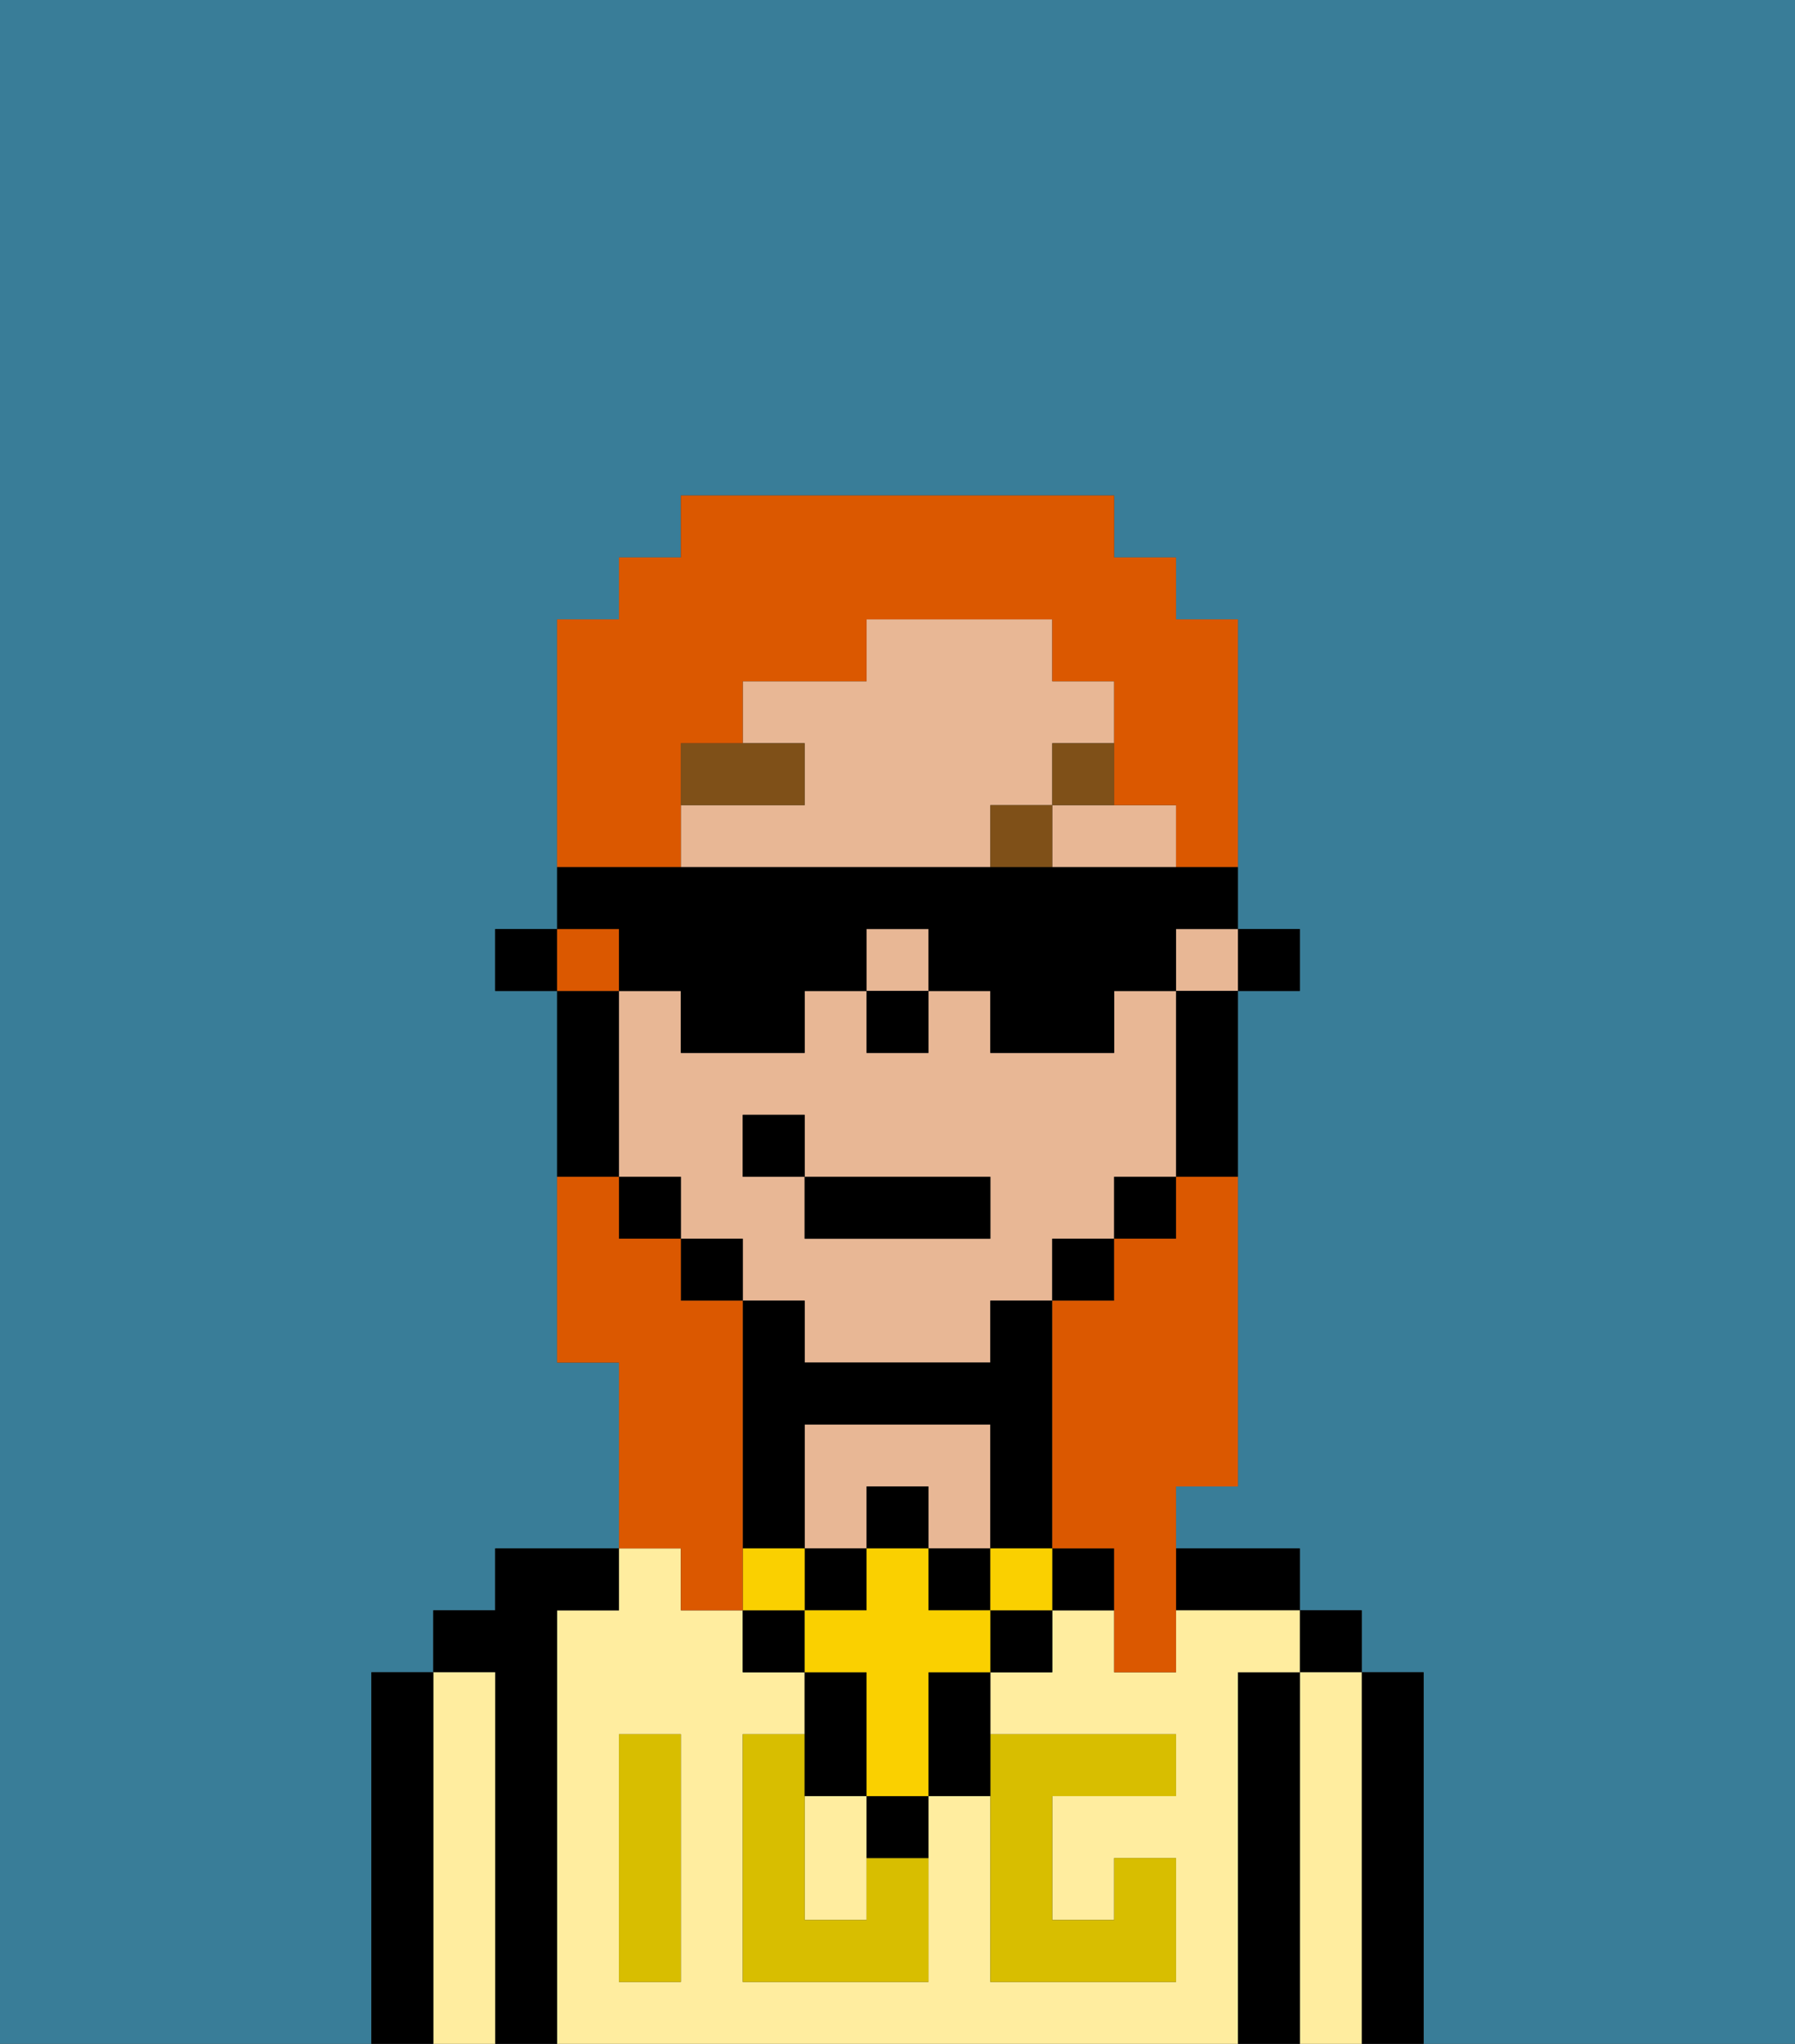 <svg xmlns="http://www.w3.org/2000/svg" viewBox="0 0 29 33"><rect x="0" y="0" width="29" height="33" fill="#333333" stroke="none"/><defs><style>polygon,rect,path{shape-rendering:crispedges;}.ia227-1{fill:#397d98;}.ia227-2{fill:#000000;}.ia227-3{fill:#ffed9f;}.ia227-4{fill:#e8b795;}.ia227-5{fill:#d8be00;}.ia227-6{fill:#7f5018;}.ia227-7{fill:#fad000;}.ia227-8{fill:#db5800;}</style></defs><path class="ia227-1" d="M0,33H6V27H7V26H8V25h2V22H9V16H8V15H9V10h1V9h1V8h7V9h1v1h1v5h1v1H20v8H19v1h2v1h1v1h1v6h6V0H0Z"/><path class="ia227-2" d="M23,27H22v6h1V27Z"/><rect class="ia227-2" x="21" y="26" width="1" height="1"/><path class="ia227-3" d="M22,27H21v6h1V27Z"/><path class="ia227-2" d="M21,27H20v6h1V27Z"/><path class="ia227-2" d="M20,26h1V25H19v1Z"/><path class="ia227-3" d="M13,31h1V29H13Z"/><path class="ia227-3" d="M20,27h1V26H19v1H18V26H17v1H16v1h3v1H17v2h1V30h1v2H16V29H15v3H12V28h1V27H12V26H11V25H10v1H9v7H20V27Zm-9,2v3H10V28h1Z"/><path class="ia227-4" d="M13,23v2h1V24h1v1h1V23Z"/><path class="ia227-2" d="M9,26h1V25H8v1H7v1H8v6H9V26Z"/><path class="ia227-3" d="M8,27H7v6H8V27Z"/><path class="ia227-2" d="M7,27H6v6H7V27Z"/><path class="ia227-5" d="M14,31H13V28H12v4h3V30H14Z"/><path class="ia227-5" d="M10,29v3h1V28H10Z"/><path class="ia227-5" d="M16,30v2h3V30H18v1H17V29h2V28H16v2Z"/><rect class="ia227-2" x="20" y="15" width="1" height="1"/><path class="ia227-4" d="M13,22h3V21h1V20h1V19h1V16H18v1H16V16H15v1H14V16H13v1H11V16H10v3h1v1h1v1h1Zm-1-3V18h1v1h3v1H13V19Z"/><path class="ia227-4" d="M17,13V12h1V11H17V10H14v1H12v1h1v1H11v1h5V13Z"/><path class="ia227-4" d="M18,13H17v1h2V13Z"/><rect class="ia227-4" x="19" y="15" width="1" height="1"/><rect class="ia227-4" x="14" y="15" width="1" height="1"/><path class="ia227-2" d="M19,17v2h1V16H19Z"/><rect class="ia227-2" x="18" y="19" width="1" height="1"/><rect class="ia227-2" x="17" y="20" width="1" height="1"/><rect class="ia227-2" x="11" y="20" width="1" height="1"/><rect class="ia227-2" x="10" y="19" width="1" height="1"/><path class="ia227-2" d="M10,18V16H9v3h1Z"/><rect class="ia227-2" x="8" y="15" width="1" height="1"/><rect class="ia227-2" x="14" y="16" width="1" height="1"/><path class="ia227-6" d="M13,12H11v1h2Z"/><rect class="ia227-6" x="16" y="13" width="1" height="1"/><rect class="ia227-6" x="17" y="12" width="1" height="1"/><path class="ia227-2" d="M14,30h1V29H14Z"/><rect class="ia227-2" x="12" y="26" width="1" height="1"/><path class="ia227-2" d="M15,28v1h1V27H15Z"/><rect class="ia227-2" x="16" y="26" width="1" height="1"/><path class="ia227-2" d="M14,29V27H13v2Z"/><rect class="ia227-2" x="17" y="25" width="1" height="1"/><rect class="ia227-2" x="14" y="24" width="1" height="1"/><rect class="ia227-2" x="13" y="25" width="1" height="1"/><rect class="ia227-2" x="15" y="25" width="1" height="1"/><path class="ia227-2" d="M13,24V23h3v2h1V21H16v1H13V21H12v4h1Z"/><rect class="ia227-7" x="16" y="25" width="1" height="1"/><path class="ia227-7" d="M15,26V25H14v1H13v1h1v2h1V27h1V26Z"/><rect class="ia227-7" x="12" y="25" width="1" height="1"/><rect class="ia227-2" x="13" y="19" width="3" height="1"/><rect class="ia227-2" x="12" y="18" width="1" height="1"/><path class="ia227-8" d="M19,20H18v1H17v4h1v2h1V24h1V19H19Z"/><rect class="ia227-8" x="9" y="15" width="1" height="1"/><path class="ia227-8" d="M11,13V12h1V11h2V10h3v1h1v2h1v1h1V10H19V9H18V8H11V9H10v1H9v4h2Z"/><path class="ia227-8" d="M11,26h1V21H11V20H10V19H9v3h1v3h1Z"/><path class="ia227-2" d="M10,16h1v1h2V16h1V15h1v1h1v1h2V16h1V15h1V14H9v1h1Z"/></svg>